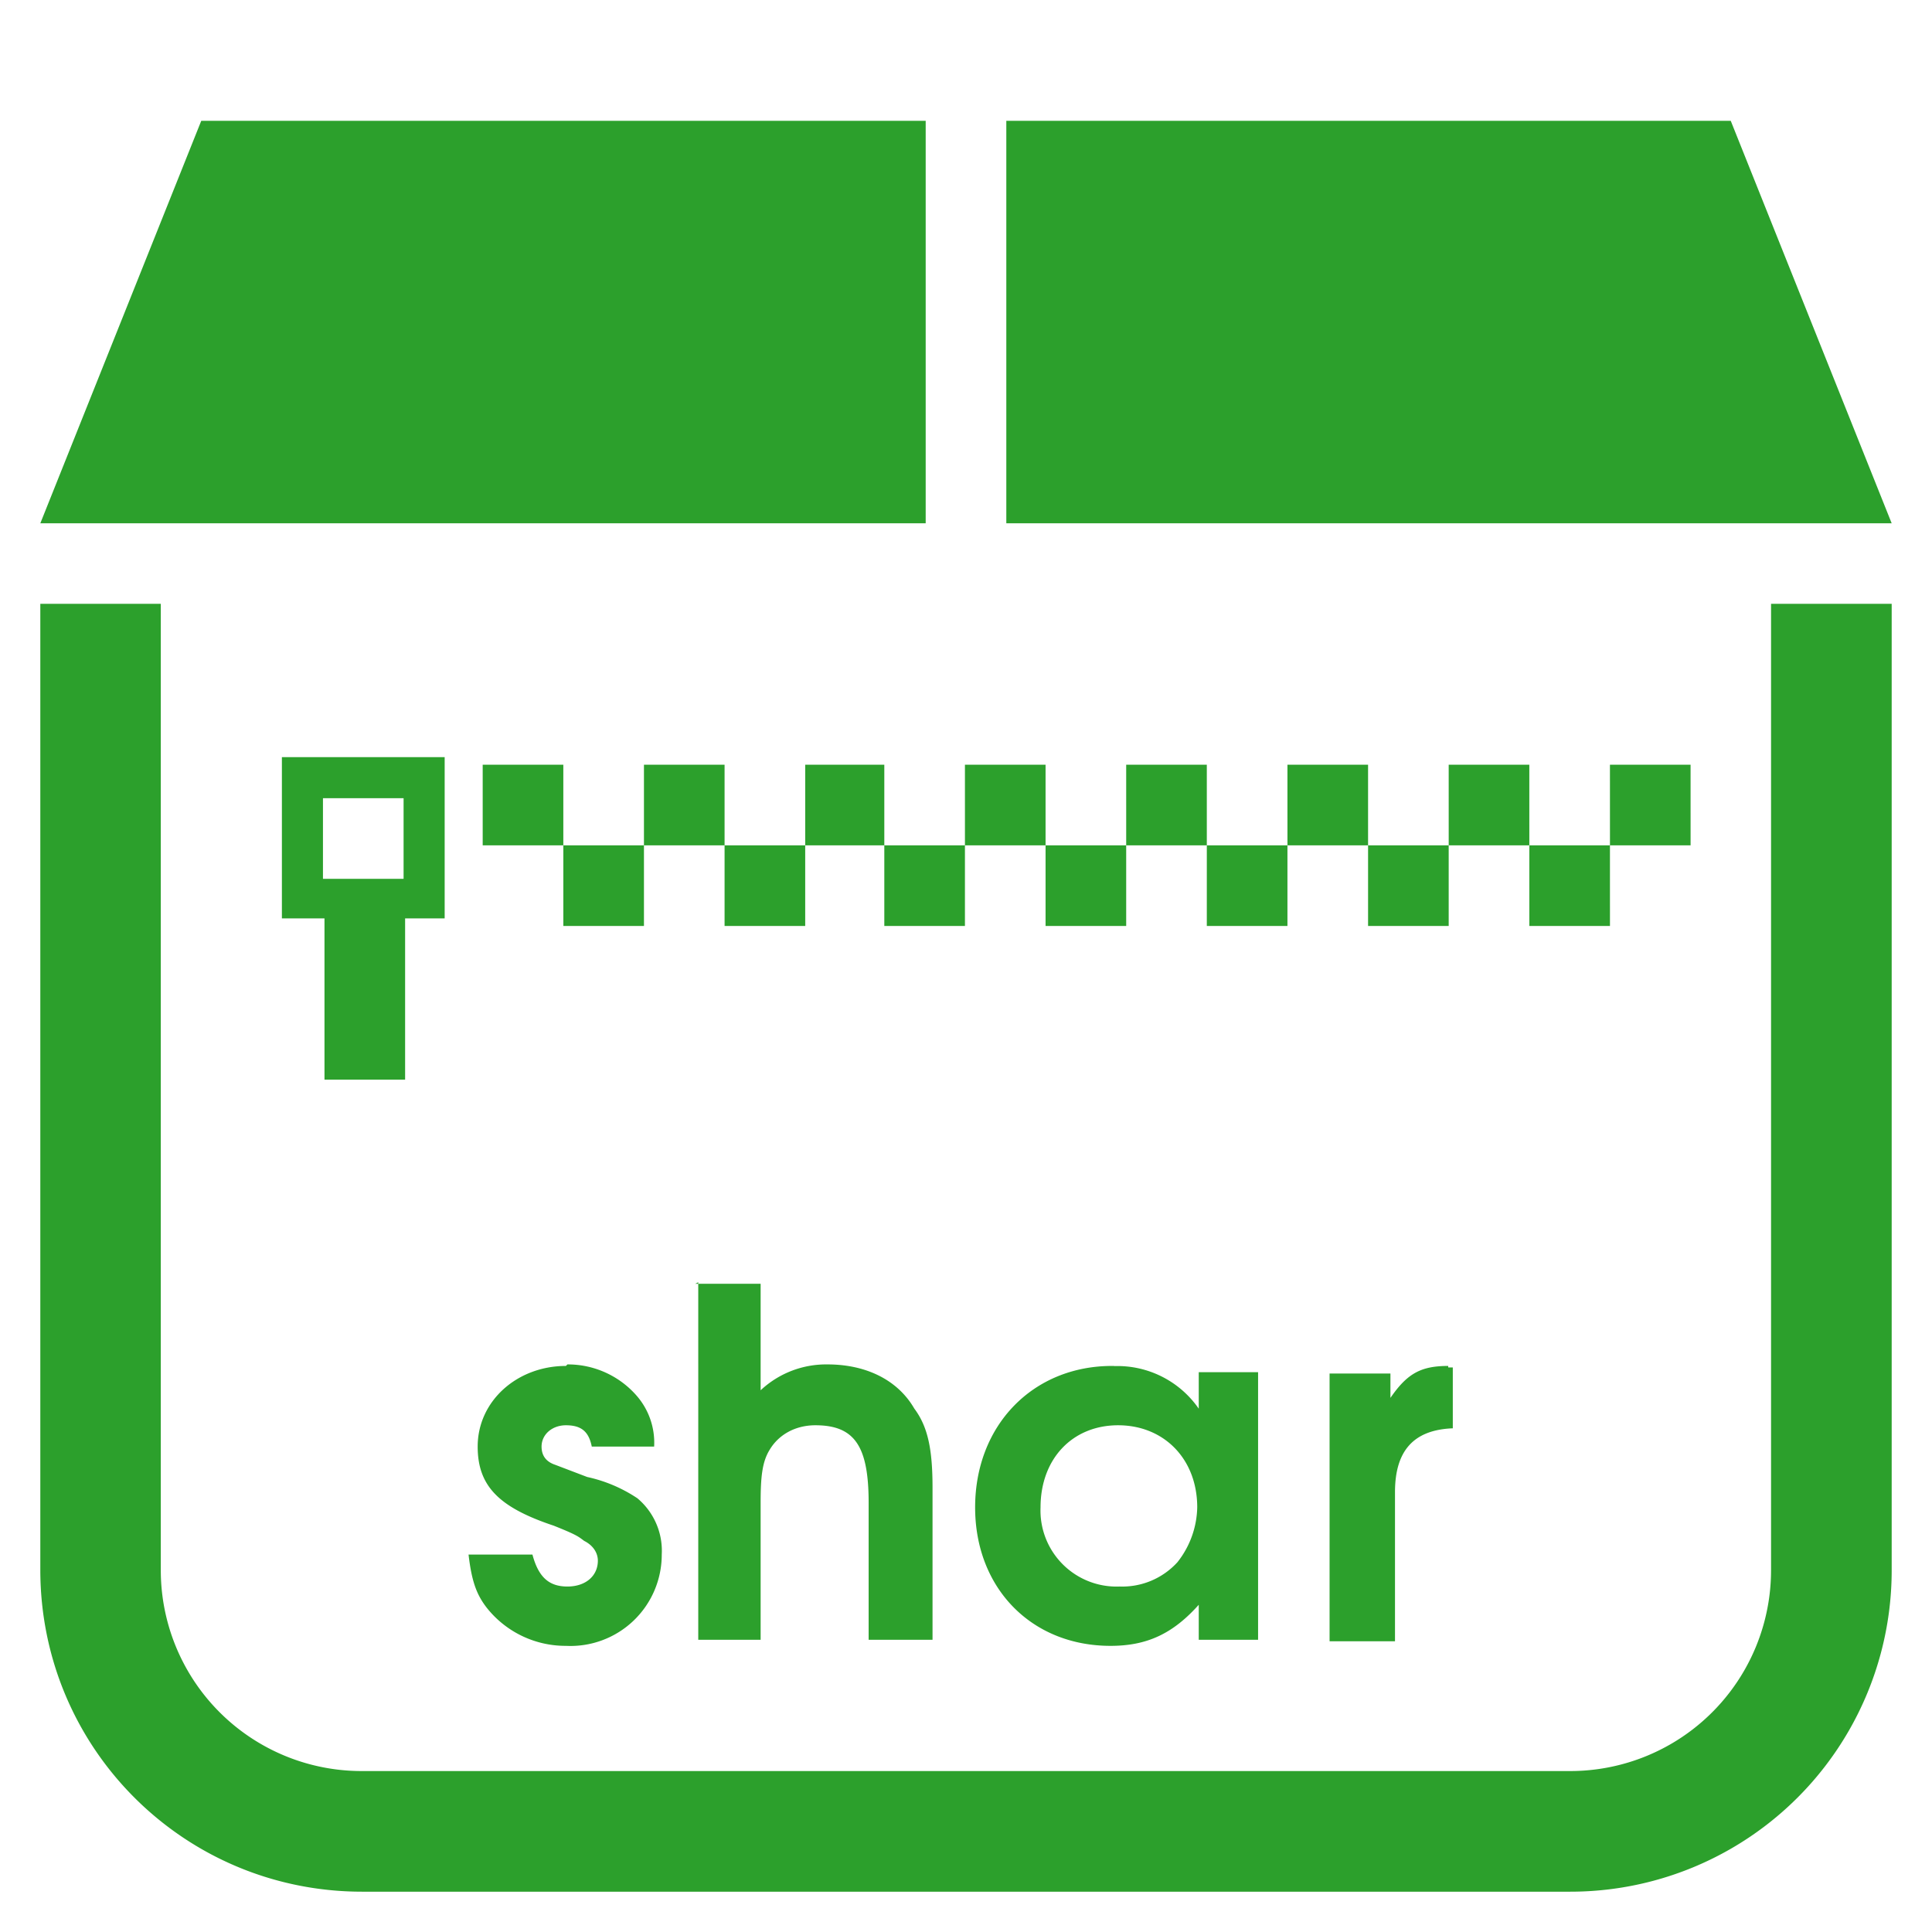 <?xml version="1.0" encoding="UTF-8" standalone="no"?>
<svg
   xmlns:dc="http://purl.org/dc/elements/1.1/"
   xmlns:cc="http://creativecommons.org/ns#"
   xmlns:rdf="http://www.w3.org/1999/02/22-rdf-syntax-ns#"
   xmlns:svg="http://www.w3.org/2000/svg"
   xmlns="http://www.w3.org/2000/svg"
   xmlns:sodipodi="http://sodipodi.sourceforge.net/DTD/sodipodi-0.dtd"
   xmlns:inkscape="http://www.inkscape.org/namespaces/inkscape"
   width="48"
   height="48"
   viewBox="0 0 12.7 12.7"
   version="1.1"
   id="svg6"
   sodipodi:docname="application-x-shar.svg"
   inkscape:version="0.92.5 (2060ec1f9f, 2020-04-08)">
  <defs
     id="defs10" />
  <sodipodi:namedview
     pagecolor="#ffffff"
     bordercolor="#666666"
     borderopacity="1"
     objecttolerance="10"
     gridtolerance="10"
     guidetolerance="10"
     inkscape:pageopacity="0"
     inkscape:pageshadow="2"
     inkscape:window-width="1087"
     inkscape:window-height="480"
     id="namedview8"
     showgrid="false"
     inkscape:zoom="4.9166667"
     inkscape:cx="2.1355932"
     inkscape:cy="24"
     inkscape:window-x="0"
     inkscape:window-y="25"
     inkscape:window-maximized="0"
     inkscape:current-layer="svg6" />
  <path
     style="fill:#2ca02c;stroke-width:1"
     d="M 1.323,0.794 0.265,3.44 H 6.085 V 0.794 Z m 5.292,0 V 3.44 h 5.82 L 11.377,0.794 Z M 0.265,3.969 v 6.35 c 0,1.172 0.944,2.116 2.116,2.116 h 7.938 a 2.112,2.112 0 0 0 2.116,-2.116 v -6.35 h -0.793 v 6.35 A 1.32,1.32 0 0 1 10.319,11.642 H 2.38 A 1.32,1.32 0 0 1 1.057,10.319 v -6.35 z M 1.853,4.977 V 6.037 H 2.133 V 7.097 H 2.663 V 6.037 H 2.923 V 4.977 Z m 1.32,0.05 V 5.557 H 3.703 V 5.027 Z M 3.703,5.557 V 6.087 H 4.233 V 5.557 Z m 0.53,0 H 4.763 V 5.027 H 4.233 Z m 0.53,0 V 6.087 H 5.293 V 5.557 Z m 0.53,0 h 0.52 V 5.027 h -0.52 z m 0.52,0 V 6.087 H 6.343 V 5.557 Z m 0.53,0 H 6.873 V 5.027 H 6.343 Z m 0.53,0 V 6.087 H 7.403 V 5.557 Z m 0.53,0 H 7.933 V 5.027 H 7.403 Z m 0.53,0 V 6.087 H 8.463 V 5.557 Z m 0.53,0 H 8.993 V 5.027 H 8.463 Z m 0.53,0 V 6.087 H 9.523 V 5.557 Z m 0.53,0 h 0.53 V 5.027 h -0.53 z m 0.53,0 v 0.53 h 0.53 V 5.557 Z m 0.53,0 h 0.53 V 5.027 h -0.53 z M 2.123,5.247 H 2.653 V 5.777 H 2.123 Z m 2.3,2.3 v 0.01 z m 0.167,0.882 -0.02,0.01 h 0.02 z m 0,0.01 V 10.779 H 5 V 9.879 c 0,-0.17 0.01,-0.27 0.06,-0.35 0.06,-0.1 0.17,-0.16 0.3,-0.16 0.26,0 0.35,0.14 0.35,0.51 V 10.779 H 6.13 V 9.779 c 0,-0.25 -0.03,-0.4 -0.12,-0.52 -0.11,-0.19 -0.32,-0.29 -0.57,-0.29 A 0.63,0.63 0 0 0 5,9.139 V 8.439 Z m -0.86,0.53 -0.01,0.01 c -0.32,0 -0.58,0.23 -0.58,0.53 0,0.26 0.14,0.4 0.5,0.52 0.15,0.06 0.16,0.07 0.2,0.1 0.06,0.03 0.09,0.08 0.09,0.13 0,0.1 -0.08,0.17 -0.2,0.17 -0.12,0 -0.19,-0.06 -0.23,-0.21 H 3.08 c 0.02,0.17 0.05,0.26 0.12,0.35 A 0.66,0.66 0 0 0 3.72,10.819 0.6,0.6 0 0 0 4.35,10.219 0.45,0.45 0 0 0 4.19,9.849 0.96,0.96 0 0 0 3.86,9.709 L 3.65,9.629 c -0.06,-0.02 -0.09,-0.06 -0.09,-0.12 0,-0.08 0.07,-0.14 0.16,-0.14 0.1,0 0.15,0.04 0.17,0.14 H 4.3 A 0.47,0.47 0 0 0 4.18,9.169 0.6,0.6 0 0 0 3.73,8.969 Z m 3.58,0.01 c -0.52,0 -0.9,0.39 -0.9,0.93 0,0.53 0.37,0.91 0.89,0.91 0.24,0 0.41,-0.08 0.58,-0.27 v 0.23 H 8.27 V 9.02 H 7.88 V 9.26 A 0.65,0.65 0 0 0 7.324,8.98 V 8.979 a 0.65,0.65 0 0 0 -0.014,0 z m 2.21,0 c -0.18,0 -0.27,0.05 -0.38,0.21 V 9.029 H 8.74 V 10.789 H 9.17 V 9.809 c 0,-0.27 0.12,-0.41 0.38,-0.42 V 8.989 H 9.52 Z M 7.35,9.369 c 0.3,0 0.52,0.22 0.52,0.54 A 0.6,0.6 0 0 1 7.74,10.269 0.49,0.49 0 0 1 7.36,10.429 0.5,0.5 0 0 1 6.84,9.909 c 0,-0.32 0.21,-0.54 0.51,-0.54 z"
     id="path2"
     inkscape:connector-curvature="0" />
</svg>
